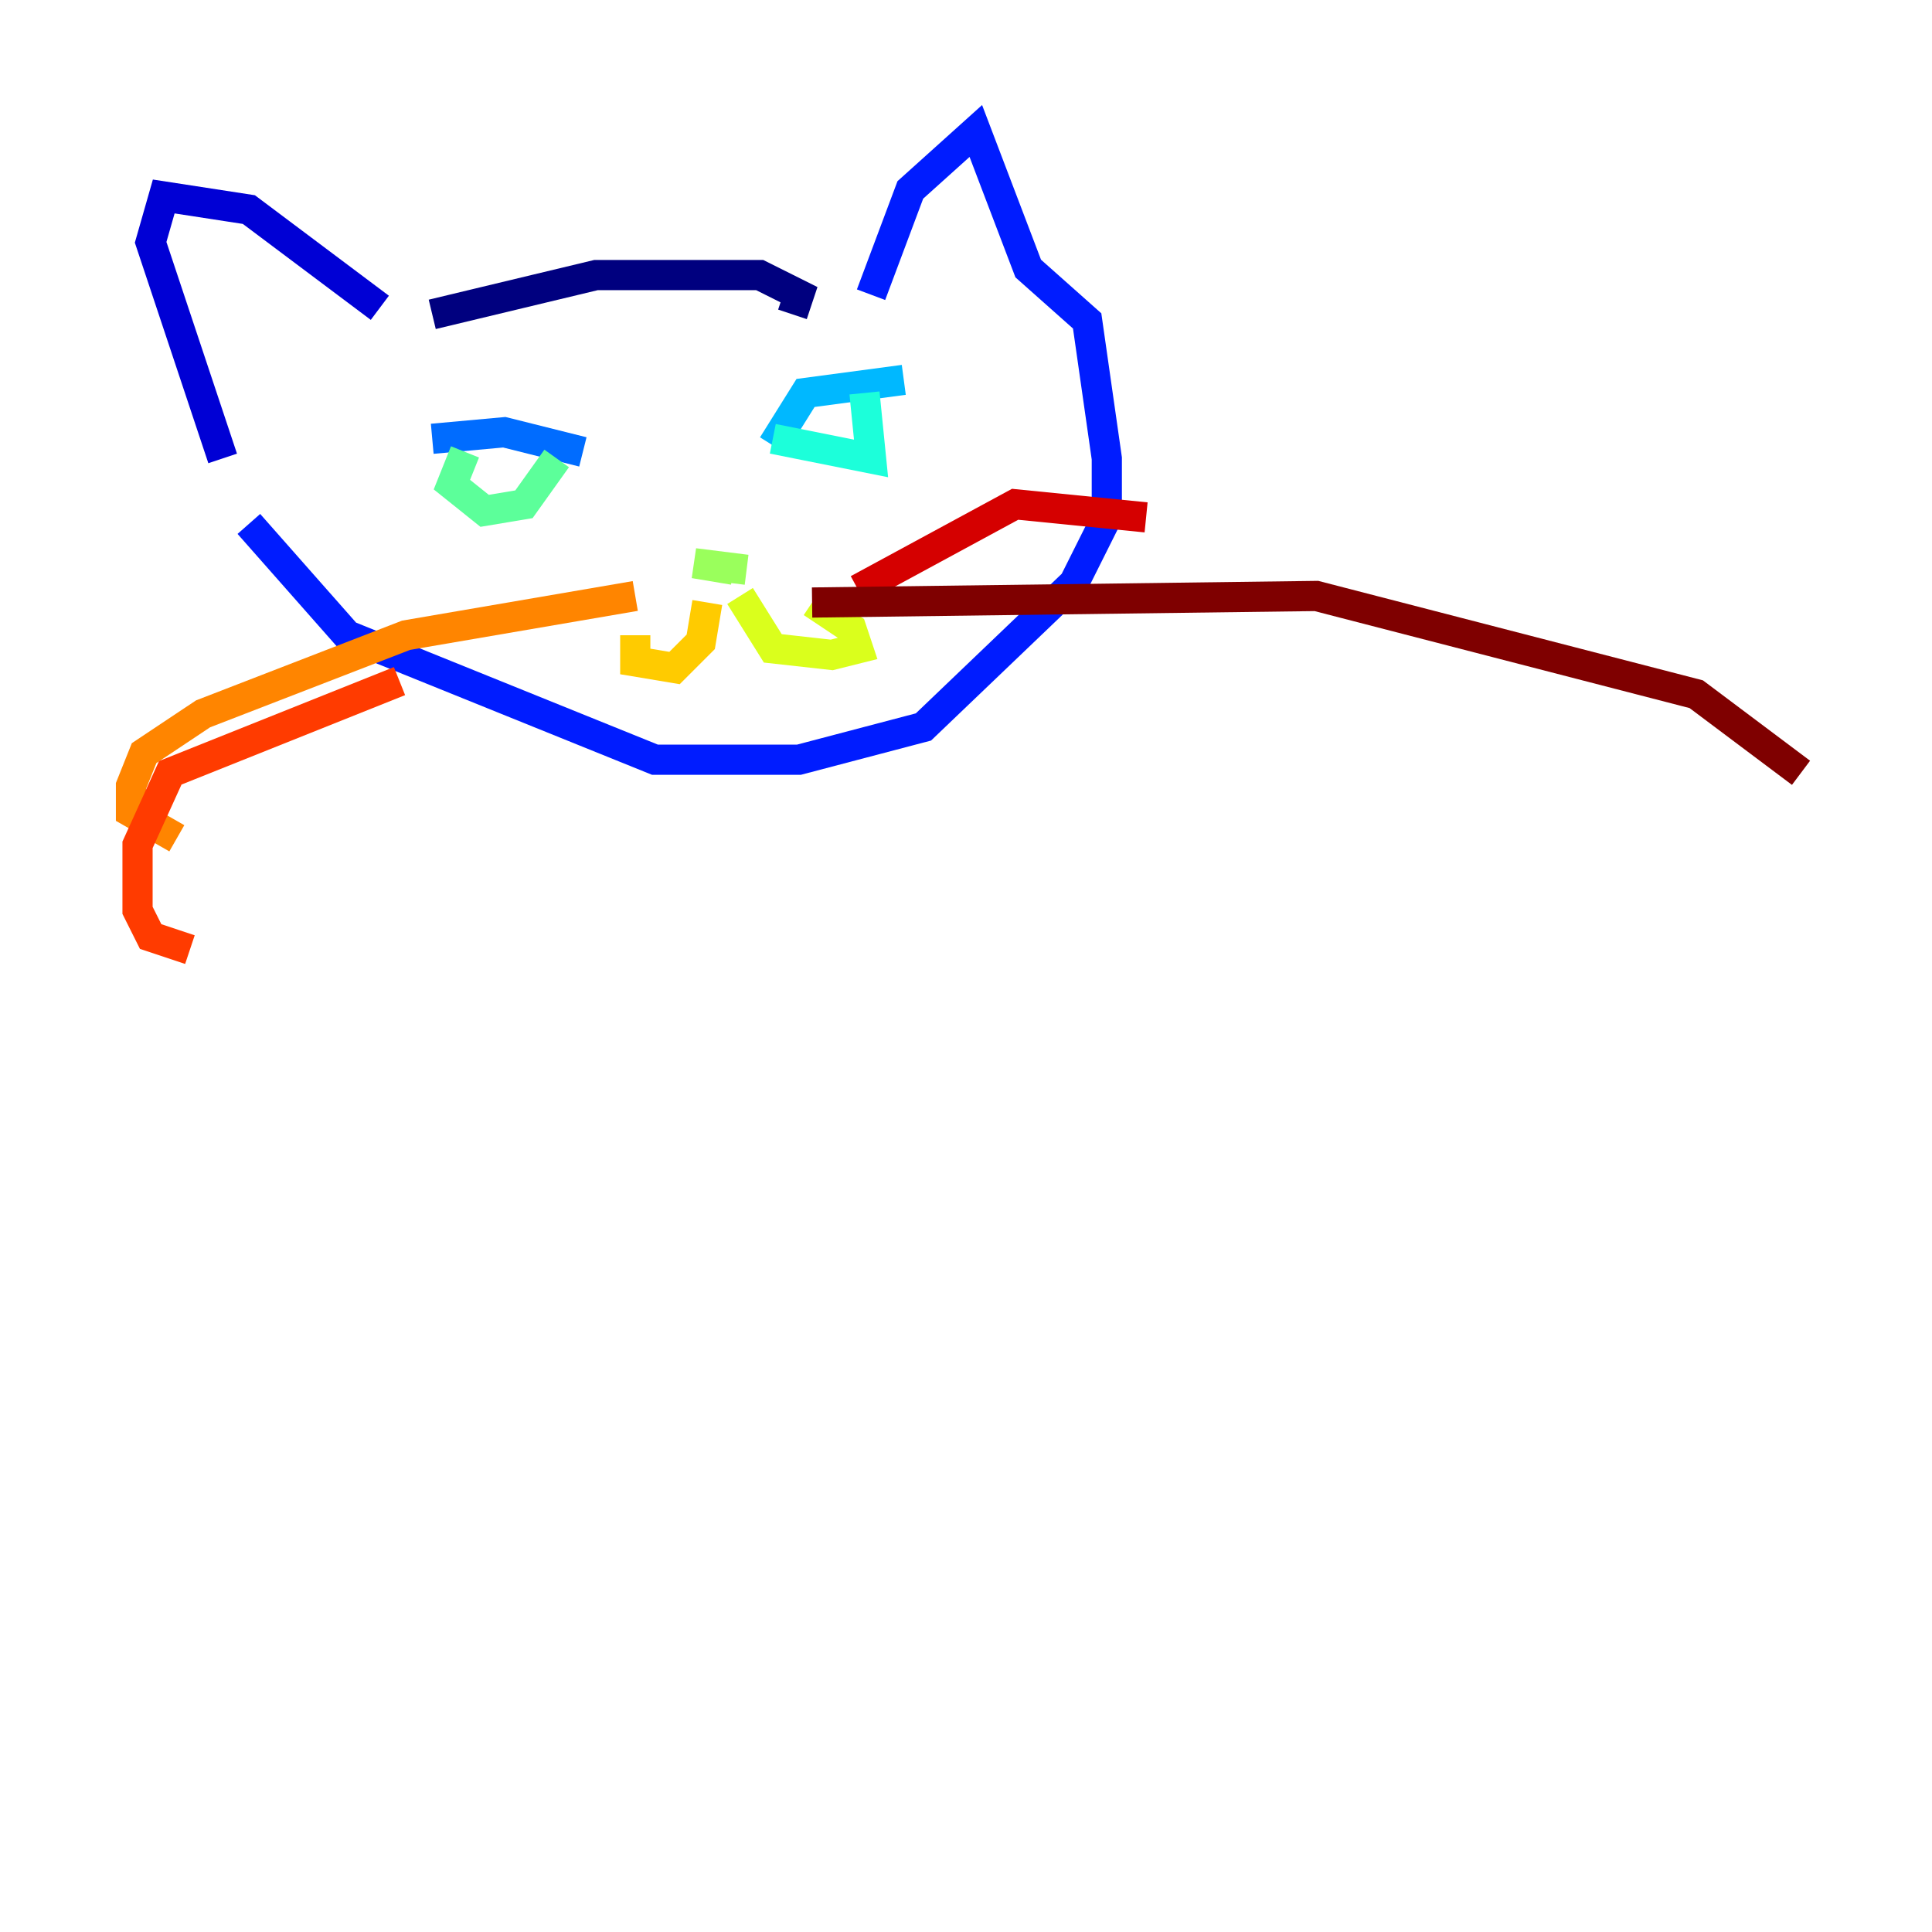 <?xml version="1.0" encoding="utf-8" ?>
<svg baseProfile="tiny" height="128" version="1.2" viewBox="0,0,128,128" width="128" xmlns="http://www.w3.org/2000/svg" xmlns:ev="http://www.w3.org/2001/xml-events" xmlns:xlink="http://www.w3.org/1999/xlink"><defs /><polyline fill="none" points="28.637,20.827 39.485,18.224 50.332,18.224 52.936,19.525 52.502,20.827" stroke="#00007f" stroke-width="2" /><polyline fill="none" points="25.166,20.393 16.488,13.885 10.848,13.017 9.98,16.054 14.752,30.373" stroke="#0000d5" stroke-width="2" /><polyline fill="none" points="57.709,19.525 60.312,12.583 64.651,8.678 68.122,17.79 72.027,21.261 73.329,30.373 73.329,34.278 71.159,38.617 61.18,48.163 52.936,50.332 43.39,50.332 22.997,42.088 16.488,34.712" stroke="#001cff" stroke-width="2" /><polyline fill="none" points="38.617,29.939 33.41,28.637 28.637,29.071" stroke="#006cff" stroke-width="2" /><polyline fill="none" points="51.2,29.505 53.37,26.034 59.878,25.166" stroke="#00b8ff" stroke-width="2" /><polyline fill="none" points="51.2,29.071 57.709,30.373 57.275,26.034" stroke="#1cffda" stroke-width="2" /><polyline fill="none" points="36.881,30.373 34.712,33.41 32.108,33.844 29.939,32.108 30.807,29.939" stroke="#5cff9a" stroke-width="2" /><polyline fill="none" points="49.464,37.749 45.993,37.315 48.597,37.749" stroke="#9aff5c" stroke-width="2" /><polyline fill="none" points="49.031,39.485 51.2,42.956 55.105,43.39 56.841,42.956 56.407,41.654 53.803,39.919" stroke="#daff1c" stroke-width="2" /><polyline fill="none" points="46.861,39.919 46.427,42.522 44.691,44.258 42.088,43.824 42.088,42.088" stroke="#ffcb00" stroke-width="2" /><polyline fill="none" points="42.088,39.485 26.902,42.088 13.451,47.295 9.546,49.898 8.678,52.068 8.678,53.803 11.715,55.539" stroke="#ff8500" stroke-width="2" /><polyline fill="none" points="26.468,45.125 11.281,51.2 9.112,55.973 9.112,60.312 9.98,62.047 12.583,62.915" stroke="#ff3b00" stroke-width="2" /><polyline fill="none" points="56.841,39.051 67.254,33.41 75.932,34.278" stroke="#d50000" stroke-width="2" /><polyline fill="none" points="53.803,39.919 87.214,39.485 112.38,45.993 119.322,51.2" stroke="#7f0000" stroke-width="2" /></svg>